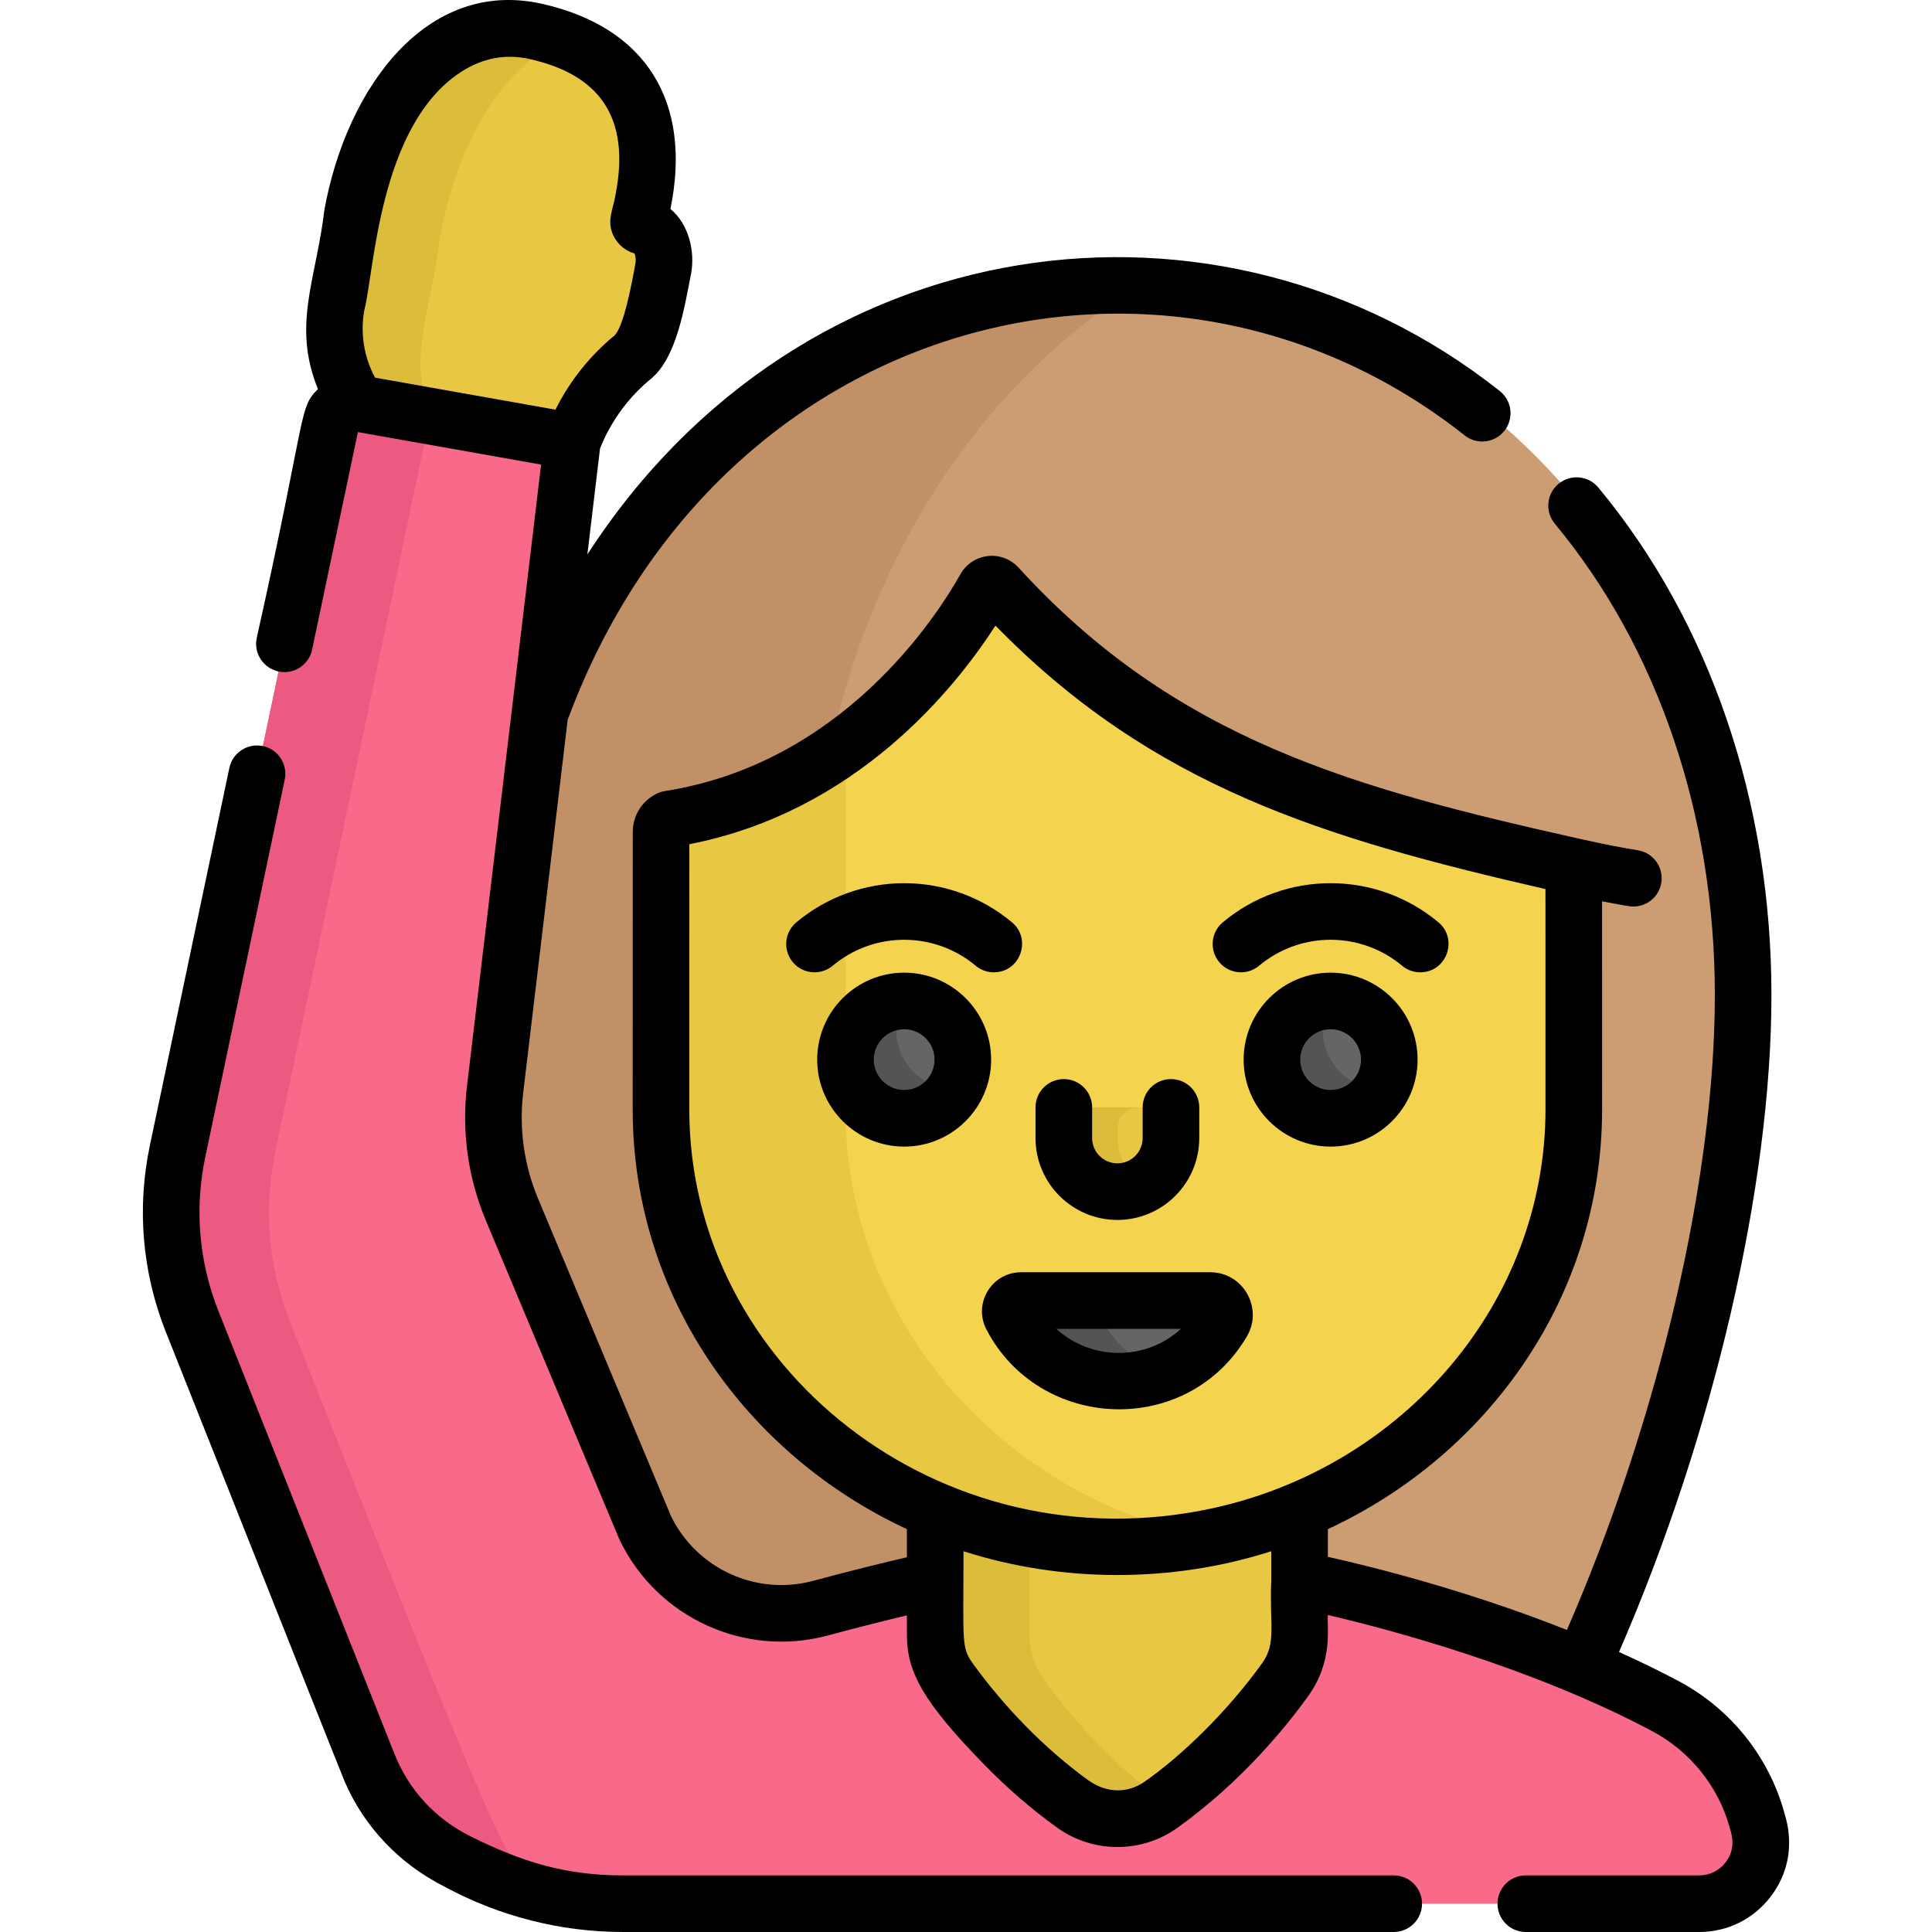 <?xml version="1.0" encoding="iso-8859-1"?>
<!-- Generator: Adobe Illustrator 19.0.0, SVG Export Plug-In . SVG Version: 6.00 Build 0)  -->
<svg version="1.1" id="Capa_1" xmlns="http://www.w3.org/2000/svg" xmlns:xlink="http://www.w3.org/1999/xlink" x="0px" y="0px"
	 viewBox="0 0 511.998 511.998" style="enable-background:new 0 0 511.998 511.998;" xml:space="preserve">
<path style="fill:#CC9D72;" d="M246.452,420.893c0.663,11.2-1.986,18.544,3.904,26.718c5.556,7.711,16.898,21.727,33.088,33.291
	c6.924,4.946,16.283,4.946,23.206,0c16.192-11.566,27.534-25.583,33.09-33.295c5.884-8.167,3.234-15.433,3.901-26.714
	c0,0,37.214,7.14,75.215,23.139c26.78-58.94,43.091-129.781,43.091-180.986c0-109.602-74.724-189.266-166.9-189.266
	s-166.9,79.664-166.9,189.266c0,51.205,16.312,122.047,43.091,180.986C209.237,428.034,246.448,420.894,246.452,420.893z"/>
<g>
	<path style="fill:#C19067;" d="M429.809,417.638c-0.003,0.046-0.003,0.09-0.006,0.136c0.016-0.043,0.033-0.085,0.049-0.128
		C429.84,417.644,429.809,417.638,429.809,417.638z"/>
	<path style="fill:#C19067;" d="M229.014,424.912l0.206-0.051c1.869-0.475,3.623-0.909,5.232-1.297l24.02-5.926
		c-21.485-56.967-44.158-118.3-44.158-165.912c0-80.584,36.569-145.762,90.093-177.663c-3.099-0.183-6.219-0.284-9.36-0.284
		c-92.177,0-166.9,79.664-166.9,189.266c0,51.205,16.312,122.047,43.091,180.986c21.823-9.187,43.371-15.448,57.777-19.119
		L229.014,424.912z"/>
</g>
<path style="fill:#E8C842;" d="M170.237,59.967c-0.005-0.001-0.01-0.002-0.014-0.003c-0.739-0.18-1.157-0.96-0.956-1.694
	c6.898-25.198-1.256-44.099-27.256-49.942c-20.495-4.606-41.304,11.428-48.652,48.56l0,0l-4.218,24.059
	c-1.651,9.417,0.612,18.611,5.608,25.928l56.881,10.525c0.057-0.105,3.568-12.567,16.111-22.802
	c4.816-4.272,6.844-17.061,8.022-23.39C176.601,66.699,174.78,60.614,170.237,59.967z"/>
<path style="fill:#DBBC3B;" d="M116.671,62.312c5.564-28.113,18.08-45.32,32.694-51.804c-2.273-0.854-4.718-1.588-7.355-2.181
	c-20.495-4.606-41.304,11.428-48.652,48.56l-4.218,24.059c-1.651,9.417,0.612,18.611,5.608,25.928l19.548,3.617
	C107.786,94.555,114.103,83.421,116.671,62.312z"/>
<path style="fill:#E8C842;" d="M247.836,396.299v36.944c0,4.301,1.364,8.482,3.878,11.972c5.521,7.662,16.789,21.588,32.875,33.079
	c6.88,4.914,16.178,4.914,23.057,0c16.089-11.492,27.358-25.421,32.878-33.082c2.513-3.488,3.876-7.667,3.876-11.965v-36.947
	C313.866,409.063,278.522,409.126,247.836,396.299z"/>
<path style="fill:#DBBC3B;" d="M276.713,445.214c-2.514-3.49-3.878-7.671-3.878-11.972v-29.505
	c-8.539-1.594-16.931-4.067-24.999-7.439v36.944c0,4.301,1.364,8.482,3.878,11.972c5.521,7.662,16.789,21.588,32.875,33.078
	c6.879,4.914,16.178,4.914,23.057,0c0.33-0.236,0.645-0.478,0.971-0.716C293.055,466.227,282.12,452.718,276.713,445.214z"/>
<path style="fill:#F96989;" d="M466.031,483.842c-0.308-0.609-3.895-20.684-24.727-31.73c-43.89-23.278-96.905-33.445-96.905-33.445
	c-0.658,11.127,1.974,18.423-3.876,26.543c-5.519,7.661-16.786,21.585-32.87,33.075c-6.945,4.962-16.303,4.854-23.24-0.12
	c-16.089-11.535-27.335-25.486-32.799-33.09c-5.698-7.929-3.139-15.158-3.78-26.409c-0.002,0.001-13.35,2.904-30.342,7.498
	c-18.588,5.026-38.123-3.914-46.494-21.254l-35.352-84.429c-4.201-10.033-5.733-20.984-4.445-31.785L151.68,116.97l-56.889-10.09
	c-3.226-0.572-6.324,1.519-6.999,4.726L47.052,305.133c-3.173,15.07-1.831,30.74,3.857,45.051
	c49.895,125.509,46.649,117.44,47.346,119.043c4.113,9.451,11.111,17.144,19.739,22.321l-0.001,0.001
	c27.589,15.567,42.315,12.949,88.234,12.949h244.079C461.085,504.497,468.9,494.232,466.031,483.842z"/>
<path style="fill:#ED5A81;" d="M143.14,501.868c-9.734-9.276-9.863-9.687-66.314-151.685c-5.688-14.311-7.03-29.981-3.857-45.051
	c43.475-206.217,40.608-193.589,41.175-194.818l-19.352-3.433c-3.226-0.572-6.324,1.52-6.999,4.726L47.052,305.133
	c-3.173,15.07-1.831,30.741,3.857,45.051c49.895,125.509,46.649,117.44,47.346,119.043c4.113,9.451,11.111,17.144,19.739,22.321
	l-0.001,0.001C127.272,496.783,135.097,499.955,143.14,501.868z"/>
<path style="fill:#F4D44E;" d="M417.062,242.087c-0.001-7.262-5.007-13.564-12.074-15.23
	c-57.207-13.483-100.796-27.798-140.589-71.359l-0.039-0.042c-0.947-1.021-2.612-0.831-3.295,0.383
	c-6.102,10.852-32.925,53.226-83.664,61.201c-2.601,1.126-2.219,3.592-2.219,6.407c-0.004,18.216-0.011,70.46-0.011,70.561
	c0,62.856,52.817,115.784,120.949,115.885c67.769-0.101,120.949-52.59,120.949-116.017
	C417.068,291.694,417.065,263.971,417.062,242.087z"/>
<path style="fill:#E8C842;" d="M224.073,294.008c0-0.074,0.004-58.707,0.008-96.633c-12.392,9.039-27.892,16.713-46.68,19.666
	c-2.601,1.126-2.219,3.592-2.219,6.407c-0.004,18.216-0.011,70.46-0.011,70.561c0,62.856,52.817,115.784,120.949,115.886
	c8.397-0.013,16.571-0.832,24.448-2.375C264.658,396.573,224.073,349.105,224.073,294.008z"/>
<circle style="fill:#656566;" cx="239.615" cy="280.81" r="15.545"/>
<path style="fill:#545456;" d="M239.613,280.811c-2.875-4.98-2.669-10.883,0.007-15.533c-2.645-0.004-5.325,0.653-7.78,2.071
	c-7.436,4.293-9.982,13.8-5.69,21.236c4.293,7.436,13.8,9.982,21.236,5.69c2.455-1.418,4.364-3.41,5.683-5.702
	C247.704,288.564,242.489,285.791,239.613,280.811z"/>
<circle style="fill:#656566;" cx="352.628" cy="280.81" r="15.545"/>
<path style="fill:#545456;" d="M352.632,265.278c-11.853-0.017-19.489,12.882-13.47,23.307c4.293,7.436,13.8,9.982,21.236,5.69
	c2.455-1.418,4.364-3.41,5.683-5.702C354.123,288.554,346.657,275.661,352.632,265.278z"/>
<path style="fill:#E8C842;" d="M281.918,299.228v1.97c0,7.645,5.875,14.222,13.51,14.581c8.152,0.384,14.882-6.113,14.882-14.18
	v-2.565c0-3.073-2.491-5.564-5.564-5.564h-17.071C284.496,293.471,281.918,296.048,281.918,299.228z"/>
<path style="fill:#DBBC3B;" d="M296.114,301.198v-1.969c0-3.181,2.578-5.759,5.759-5.759h-14.196c-3.18,0-5.759,2.578-5.759,5.759
	v1.969c0,7.645,5.875,14.222,13.51,14.581c2.862,0.135,5.54-0.593,7.822-1.924C298.956,311.303,296.114,306.511,296.114,301.198z"/>
<path style="fill:#656566;" d="M268.061,348.848c11.609,22.341,43.324,22.925,55.913,1.502c1.48-2.519-0.328-5.693-3.249-5.693
	H270.61C268.458,344.657,267.069,346.938,268.061,348.848z"/>
<path style="fill:#545456;" d="M291.475,348.848c-0.992-1.91,0.397-4.192,2.549-4.192h-23.415c-2.152,0-3.541,2.282-2.548,4.192
	c8.053,15.498,25.777,20.516,40.086,14.99C301.34,361.216,295.308,356.226,291.475,348.848z"/>
<path d="M296.118,323.295c11.963,0,21.696-9.732,21.696-21.696v-8.129c0-4.143-3.357-7.5-7.5-7.5s-7.5,3.357-7.5,7.5v8.129
	c0,3.693-3.004,6.697-6.697,6.697c-3.693,0-6.697-3.004-6.697-6.697v-8.129c0-4.143-3.357-7.5-7.5-7.5s-7.5,3.357-7.5,7.5v8.129
	C274.423,313.562,284.155,323.295,296.118,323.295z"/>
<path d="M352.625,257.764c-12.708,0-23.048,10.339-23.048,23.048c0,12.708,10.339,23.048,23.048,23.048s23.048-10.339,23.048-23.048
	C375.673,268.103,365.333,257.764,352.625,257.764z M352.625,288.86c-4.438,0-8.049-3.61-8.049-8.049
	c0-4.439,3.61-8.049,8.049-8.049s8.049,3.61,8.049,8.049C360.674,285.25,357.064,288.86,352.625,288.86z"/>
<path d="M239.613,257.764c-12.709,0-23.049,10.339-23.049,23.048c0,12.708,10.339,23.048,23.049,23.048
	c12.708,0,23.048-10.339,23.048-23.048C262.66,268.103,252.321,257.764,239.613,257.764z M239.613,288.86
	c-4.438,0-8.05-3.61-8.05-8.049c0-4.439,3.611-8.049,8.05-8.049s8.049,3.61,8.049,8.049
	C247.661,285.25,244.051,288.86,239.613,288.86z"/>
<path d="M381.195,244.421c-16.499-13.808-40.603-13.841-57.142,0c-3.177,2.659-3.597,7.389-0.938,10.564
	c2.661,3.177,7.391,3.597,10.564,0.938c10.956-9.171,26.946-9.159,37.889,0c1.404,1.175,3.111,1.748,4.81,1.748
	C383.387,257.673,386.527,248.884,381.195,244.421z"/>
<path d="M258.558,255.925c1.404,1.175,3.111,1.748,4.81,1.748c7.009,0,10.148-8.788,4.817-13.251
	c-7.993-6.689-18.14-10.373-28.57-10.373s-20.578,3.685-28.57,10.373c-3.177,2.659-3.597,7.389-0.938,10.564
	c2.66,3.177,7.391,3.597,10.564,0.938C231.625,246.753,247.615,246.765,258.558,255.925z"/>
<path d="M320.725,337.158H270.61c-7.786,0-12.786,8.252-9.203,15.149l0.001,0.001c14.056,27.053,53.241,28.721,69.033,1.842
	C334.845,346.65,329.439,337.158,320.725,337.158z M279.918,352.157h33.048C303.499,360.826,289.116,360.504,279.918,352.157z"/>
<path d="M369.354,496.998H165.086c-15.484,0-26.887-3.669-40.225-10.255c-9.505-4.724-16.496-12.301-20.363-22.034l-46.62-117.295
	c-5.16-12.98-6.366-27.066-3.488-40.737l21.069-100.078c0.854-4.053-1.74-8.03-5.794-8.883c-4.046-0.855-8.031,1.74-8.883,5.794
	L39.713,303.587c-3.488,16.565-2.026,33.637,4.227,49.367c30.843,77.582,46.779,117.749,47.439,119.265
	c5.118,11.76,14.285,21.711,26.688,27.895c14.398,7.773,30.652,11.881,47.017,11.881h204.268c4.143,0,7.5-3.357,7.5-7.5
	S373.496,496.998,369.354,496.998z"/>
<path d="M472.824,480.265c-4.098-14.837-14.305-27.512-28.005-34.777c-5.178-2.746-10.464-5.308-15.768-7.698
	c25.004-57.467,40.396-123.497,40.396-174.079c0-51.093-16.29-98.86-45.869-134.504c-2.645-3.187-7.372-3.626-10.561-0.981
	c-3.188,2.646-3.627,7.374-0.981,10.561c27.35,32.956,42.413,77.321,42.413,124.925c0,48.699-14.937,112.532-39.206,168.241
	c-26.871-10.66-52.088-16.87-63.342-19.37v-7.349c42.368-19.662,72.669-61.517,72.669-111.226l-0.007-55.145
	c6.767,1.273,7.469,1.376,8.306,1.376c3.589,0,6.762-2.585,7.385-6.242c0.695-4.083-2.051-7.957-6.135-8.651
	c-5.079-0.864-8.01-1.384-15.421-3.038c-60.03-13.416-107.138-26.304-148.758-71.864c-0.029-0.032-0.057-0.063-0.079-0.086
	c-2.071-2.234-5.12-3.353-8.134-2.995c-3.019,0.357-5.709,2.153-7.197,4.802c-6.536,11.621-31.495,50.113-78.292,57.469
	c-0.626,0.099-1.236,0.275-1.816,0.527c-4.074,1.764-6.724,5.798-6.724,10.24c-0.028,3.851-0.002-3.861-0.026,73.608
	c0,49.666,30.289,91.558,72.666,111.225v7.45c-5.565,1.298-14.518,3.464-24.8,6.243c-15.032,4.062-30.853-3.127-37.701-17.104
	l-35.271-84.233c-3.694-8.822-5.048-18.505-3.914-28.001l11.803-98.986c0.074-0.161,0.161-0.312,0.224-0.48
	c40.379-107.793,158.96-136.894,237.471-74.737c3.248,2.571,7.966,2.024,10.534-1.225c2.571-3.247,2.023-7.965-1.225-10.534
	c-74.24-58.778-184.942-44.648-241.799,43.311l3.347-28.062c0.268-0.479,3.557-10.371,13.474-18.462
	c6.94-5.67,8.964-19.429,10.653-27.827c1.123-6.031-0.635-13.226-5.467-17.208c5.829-28.409-6.508-48.184-34.014-54.364
	c-30.54-6.864-51.789,22.168-57.682,54.579c-2.172,18.474-8.633,30.579-1.707,47.521c-5.22,5.085-2.885,6.367-16.232,65.955
	c-0.854,4.053,1.74,8.031,5.794,8.883c4.041,0.858,8.031-1.739,8.883-5.794l12.137-57.651l48.549,8.61l-19.639,164.69
	c-1.439,12.062,0.28,24.363,4.973,35.57c37.012,88.382,35.343,84.431,35.517,84.793c9.937,20.582,33.16,31.191,55.205,25.232
	c8.195-2.216,15.517-4.03,20.886-5.312c0,0.186,0,5.488,0,5.173c0,9.741,4.146,17.605,20.471,34.35
	c6.203,6.369,12.711,11.969,19.424,16.78c9.503,6.787,22.271,6.786,31.774-0.001c17.085-12.203,29.014-27.041,34.603-34.8
	c6.898-9.575,4.956-18.527,5.291-21.607c16.735,3.924,54.035,13.854,85.892,30.75c10.071,5.341,17.57,14.642,20.574,25.518
	c0.063,0.704,2.209,4.991-1.046,9.267c-1.682,2.209-4.238,3.476-7.014,3.476h-45.955c-4.143,0-7.5,3.357-7.5,7.5s3.357,7.5,7.5,7.5
	h45.955c7.499,0,14.404-3.422,18.947-9.389C477.445,491.85,472.858,480.831,472.824,480.265z M99.384,100.08
	c-2.922-5.448-3.936-11.677-2.855-17.838c2.623-9.567,3.73-48.907,25.603-63.149c5.718-3.723,11.854-4.883,18.235-3.448
	c19.774,4.443,27.086,16.843,22.355,37.899c-0.629,2.799-1.995,5.847,0.227,9.616c1.151,1.955,3.039,3.404,5.213,4.015
	c0.689,1.849,0.014,3.399-0.039,4.12c-1.844,10.101-3.622,16.03-5.286,17.628c-6.527,5.365-11.873,12.09-15.637,19.639
	C129.644,105.448,109.451,101.866,99.384,100.08z M336.9,418.667c-0.52,12.166,1.447,16.736-2.463,22.16
	c-9.208,12.785-21.308,24.554-31.301,31.461c-4.076,2.815-9.701,3.15-14.811-0.557c-11.596-8.4-22.366-19.572-30.543-30.926
	c-3.082-4.301-2.447-5.68-2.447-29.714c26.055,8.357,55.193,8.457,81.565,0L336.9,418.667L336.9,418.667z M321.335,399.706
	c-72.013,15.61-138.666-37.314-138.666-105.698l0.012-70.283c44.212-8.63,70.359-41.213,81.127-57.933
	c41.652,42.632,86.857,56.31,145.753,69.825l0.008,58.391C409.569,345.175,371.958,388.669,321.335,399.706z"/>
<g>
</g>
<g>
</g>
<g>
</g>
<g>
</g>
<g>
</g>
<g>
</g>
<g>
</g>
<g>
</g>
<g>
</g>
<g>
</g>
<g>
</g>
<g>
</g>
<g>
</g>
<g>
</g>
<g>
</g>
</svg>

